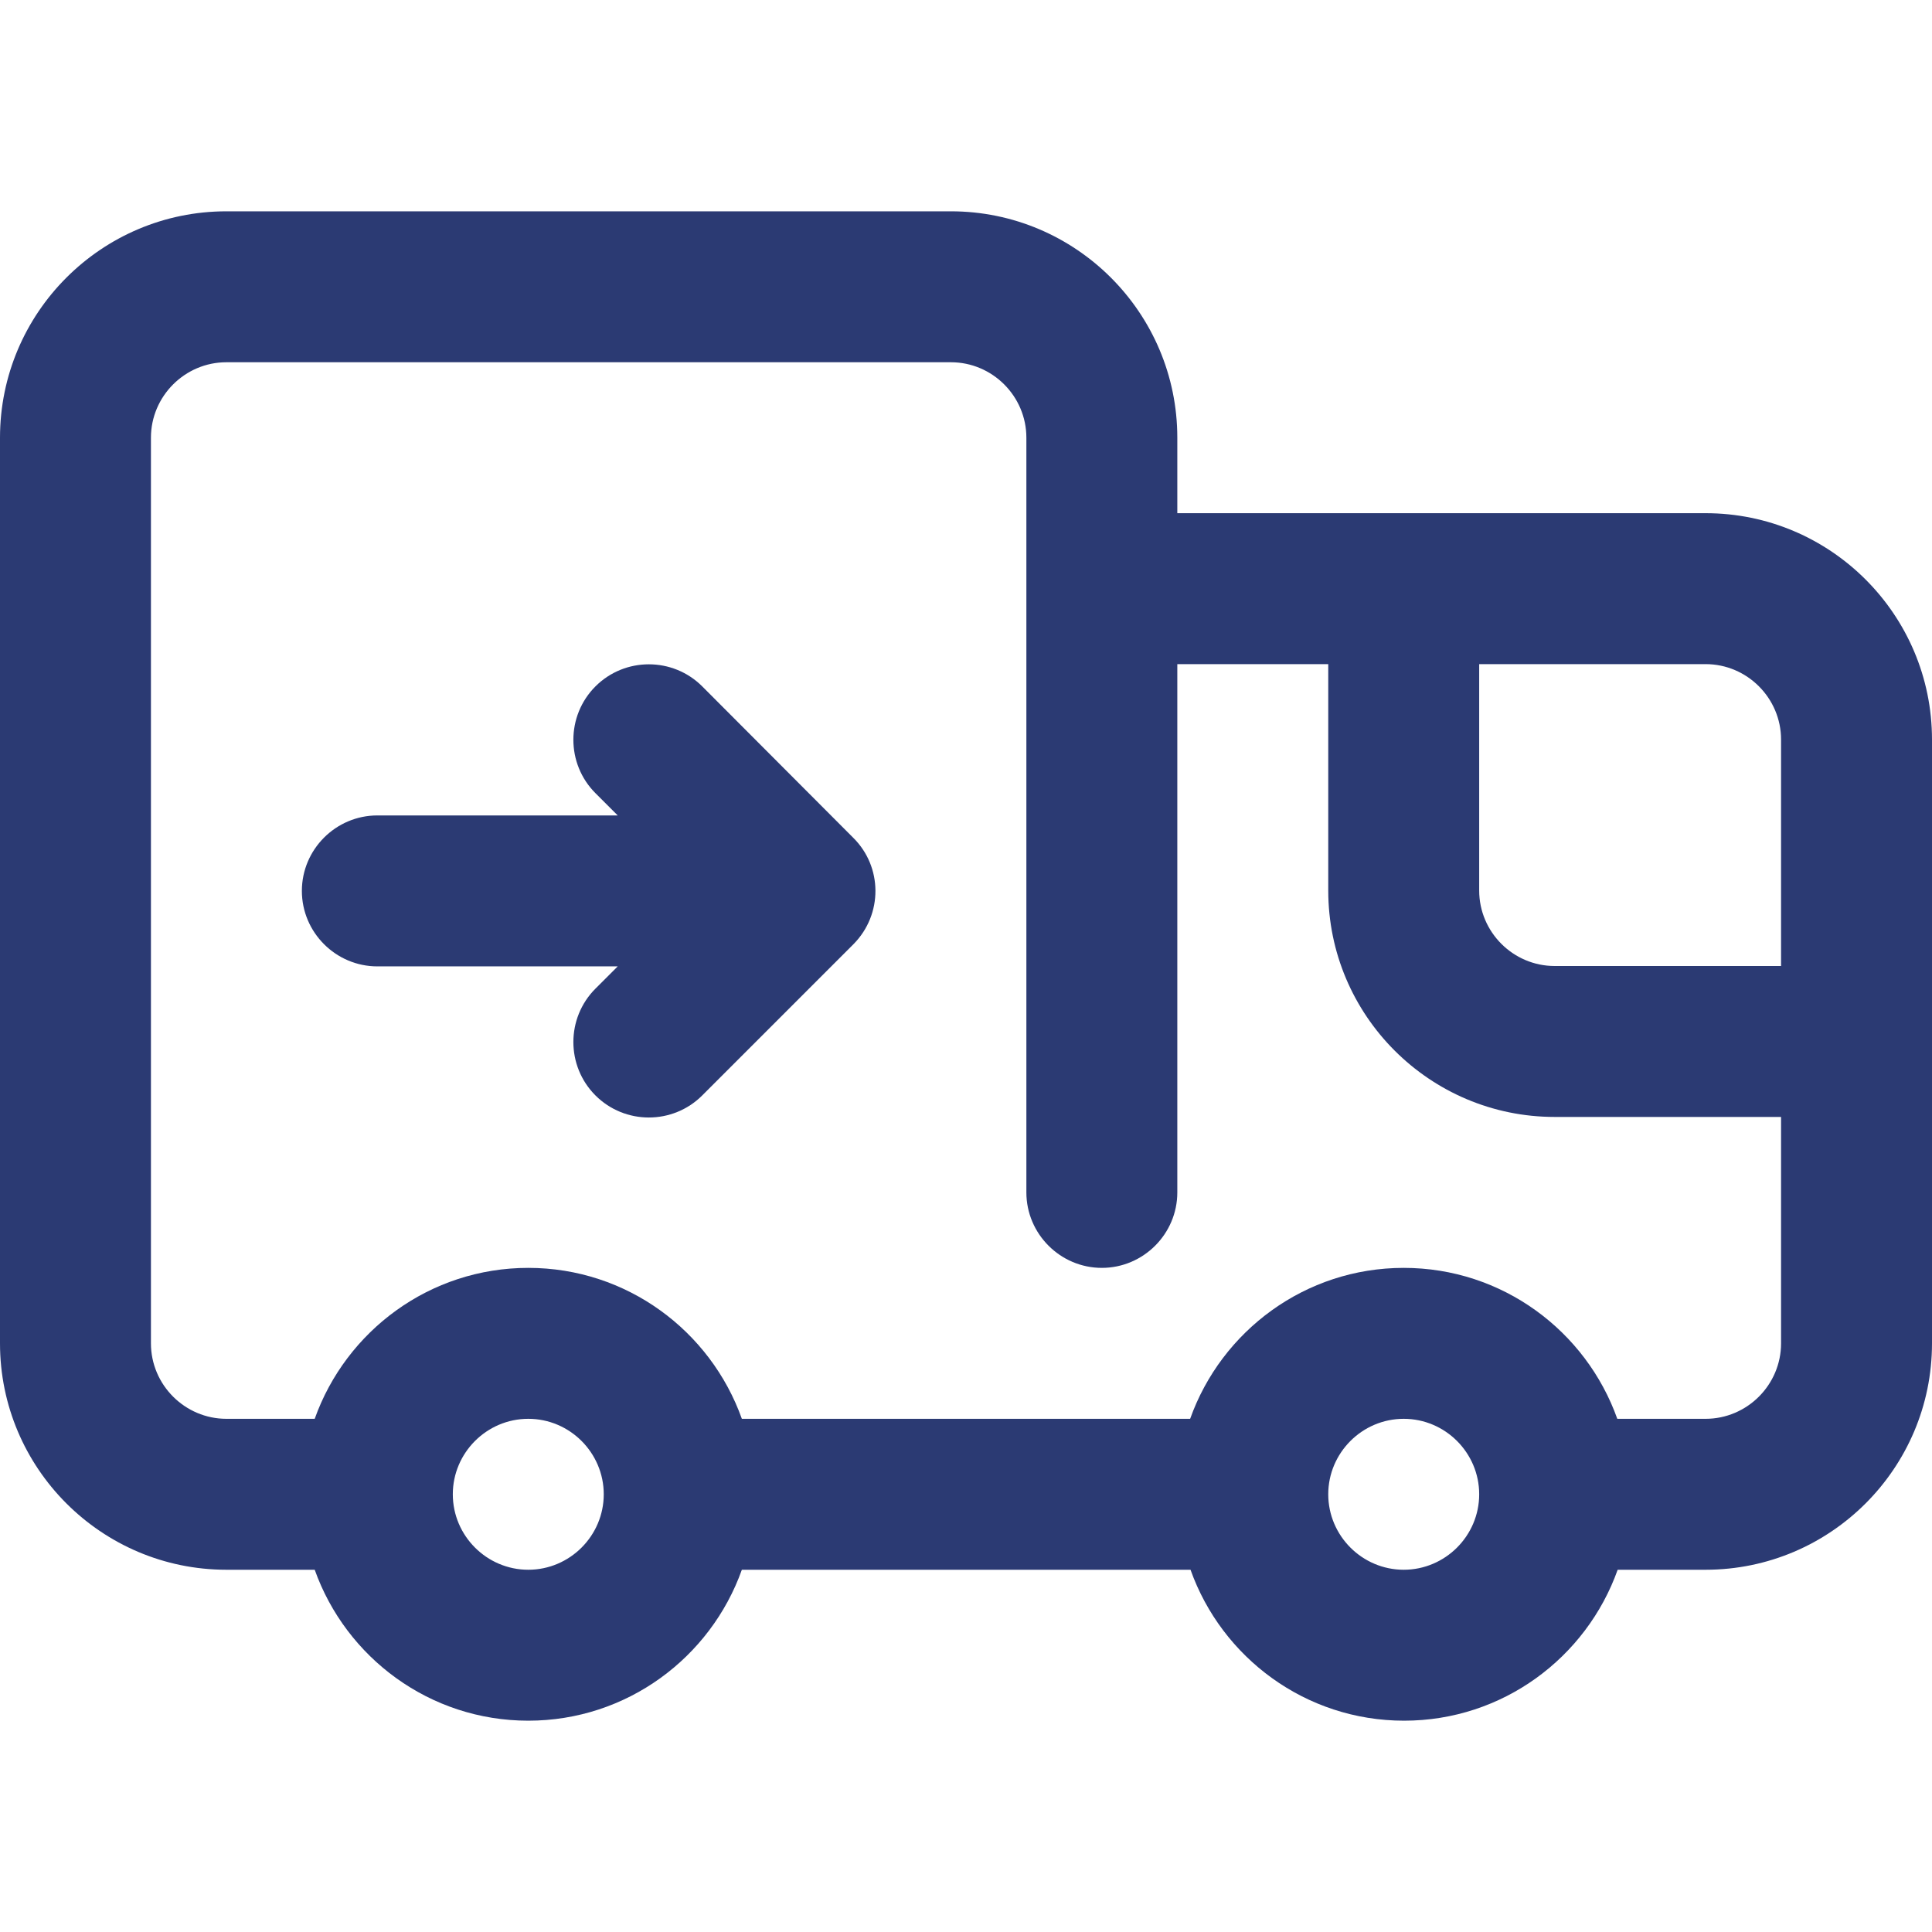 <?xml version="1.0" encoding="utf-8"?>
<!-- Generator: Adobe Illustrator 28.1.0, SVG Export Plug-In . SVG Version: 6.00 Build 0)  -->
<svg version="1.1" id="Capa_1" xmlns="http://www.w3.org/2000/svg" xmlns:xlink="http://www.w3.org/1999/xlink" x="0px" y="0px"
	 viewBox="0 0 512 512" style="enable-background:new 0 0 512 512;" xml:space="preserve">
<style type="text/css">
	.st0{fill:#2B3A73;}
</style>
<g>
	<path class="st0" d="M452,136H312v-20c0-33.1-26.9-60-60-60H60C26.9,56,0,82.9,0,116v240c0,33.1,26.9,60,60,60h23.4
		c8.3,23.3,30.5,40,56.6,40s48.3-16.7,56.6-40h118.9c8.3,23.3,30.5,40,56.6,40s48.3-16.7,56.6-40H452c33.1,0,60-26.9,60-60V196
		C512,162.9,485.1,136,452,136z M140,416c-11,0-20-9-20-20s9-20,20-20s20,9,20,20S151,416,140,416z M372,416c-11,0-20-9-20-20
		s9-20,20-20s20,9,20,20S383,416,372,416z M472,356c0,11-9,20-20,20h-23.4c-8.3-23.3-30.5-40-56.6-40s-48.3,16.7-56.6,40H196.6
		c-8.3-23.3-30.5-40-56.6-40s-48.3,16.7-56.6,40H60c-11,0-20-9-20-20V116c0-11,9-20,20-20h192c11,0,20,9,20,20v200c0,11,9,20,20,20
		c11,0,20-9,20-20V176h40v60c0,33.1,26.9,60,60,60h60V356z M472,256h-60c-11,0-20-9-20-20v-60h60c11,0,20,9,20,20V256z"/>
	<path class="st0" d="M186.1,181.9c-7.8-7.8-20.5-7.8-28.3,0c-7.8,7.8-7.8,20.5,0,28.3l5.9,5.9H100c-11,0-20,9-20,20s9,20,20,20
		h63.7l-5.9,5.9c-7.8,7.8-7.8,20.5,0,28.3c7.8,7.8,20.5,7.8,28.3,0l40.1-40.1c7.8-7.9,7.7-20.5-0.1-28.2L186.1,181.9z"/>
</g>
</svg>
